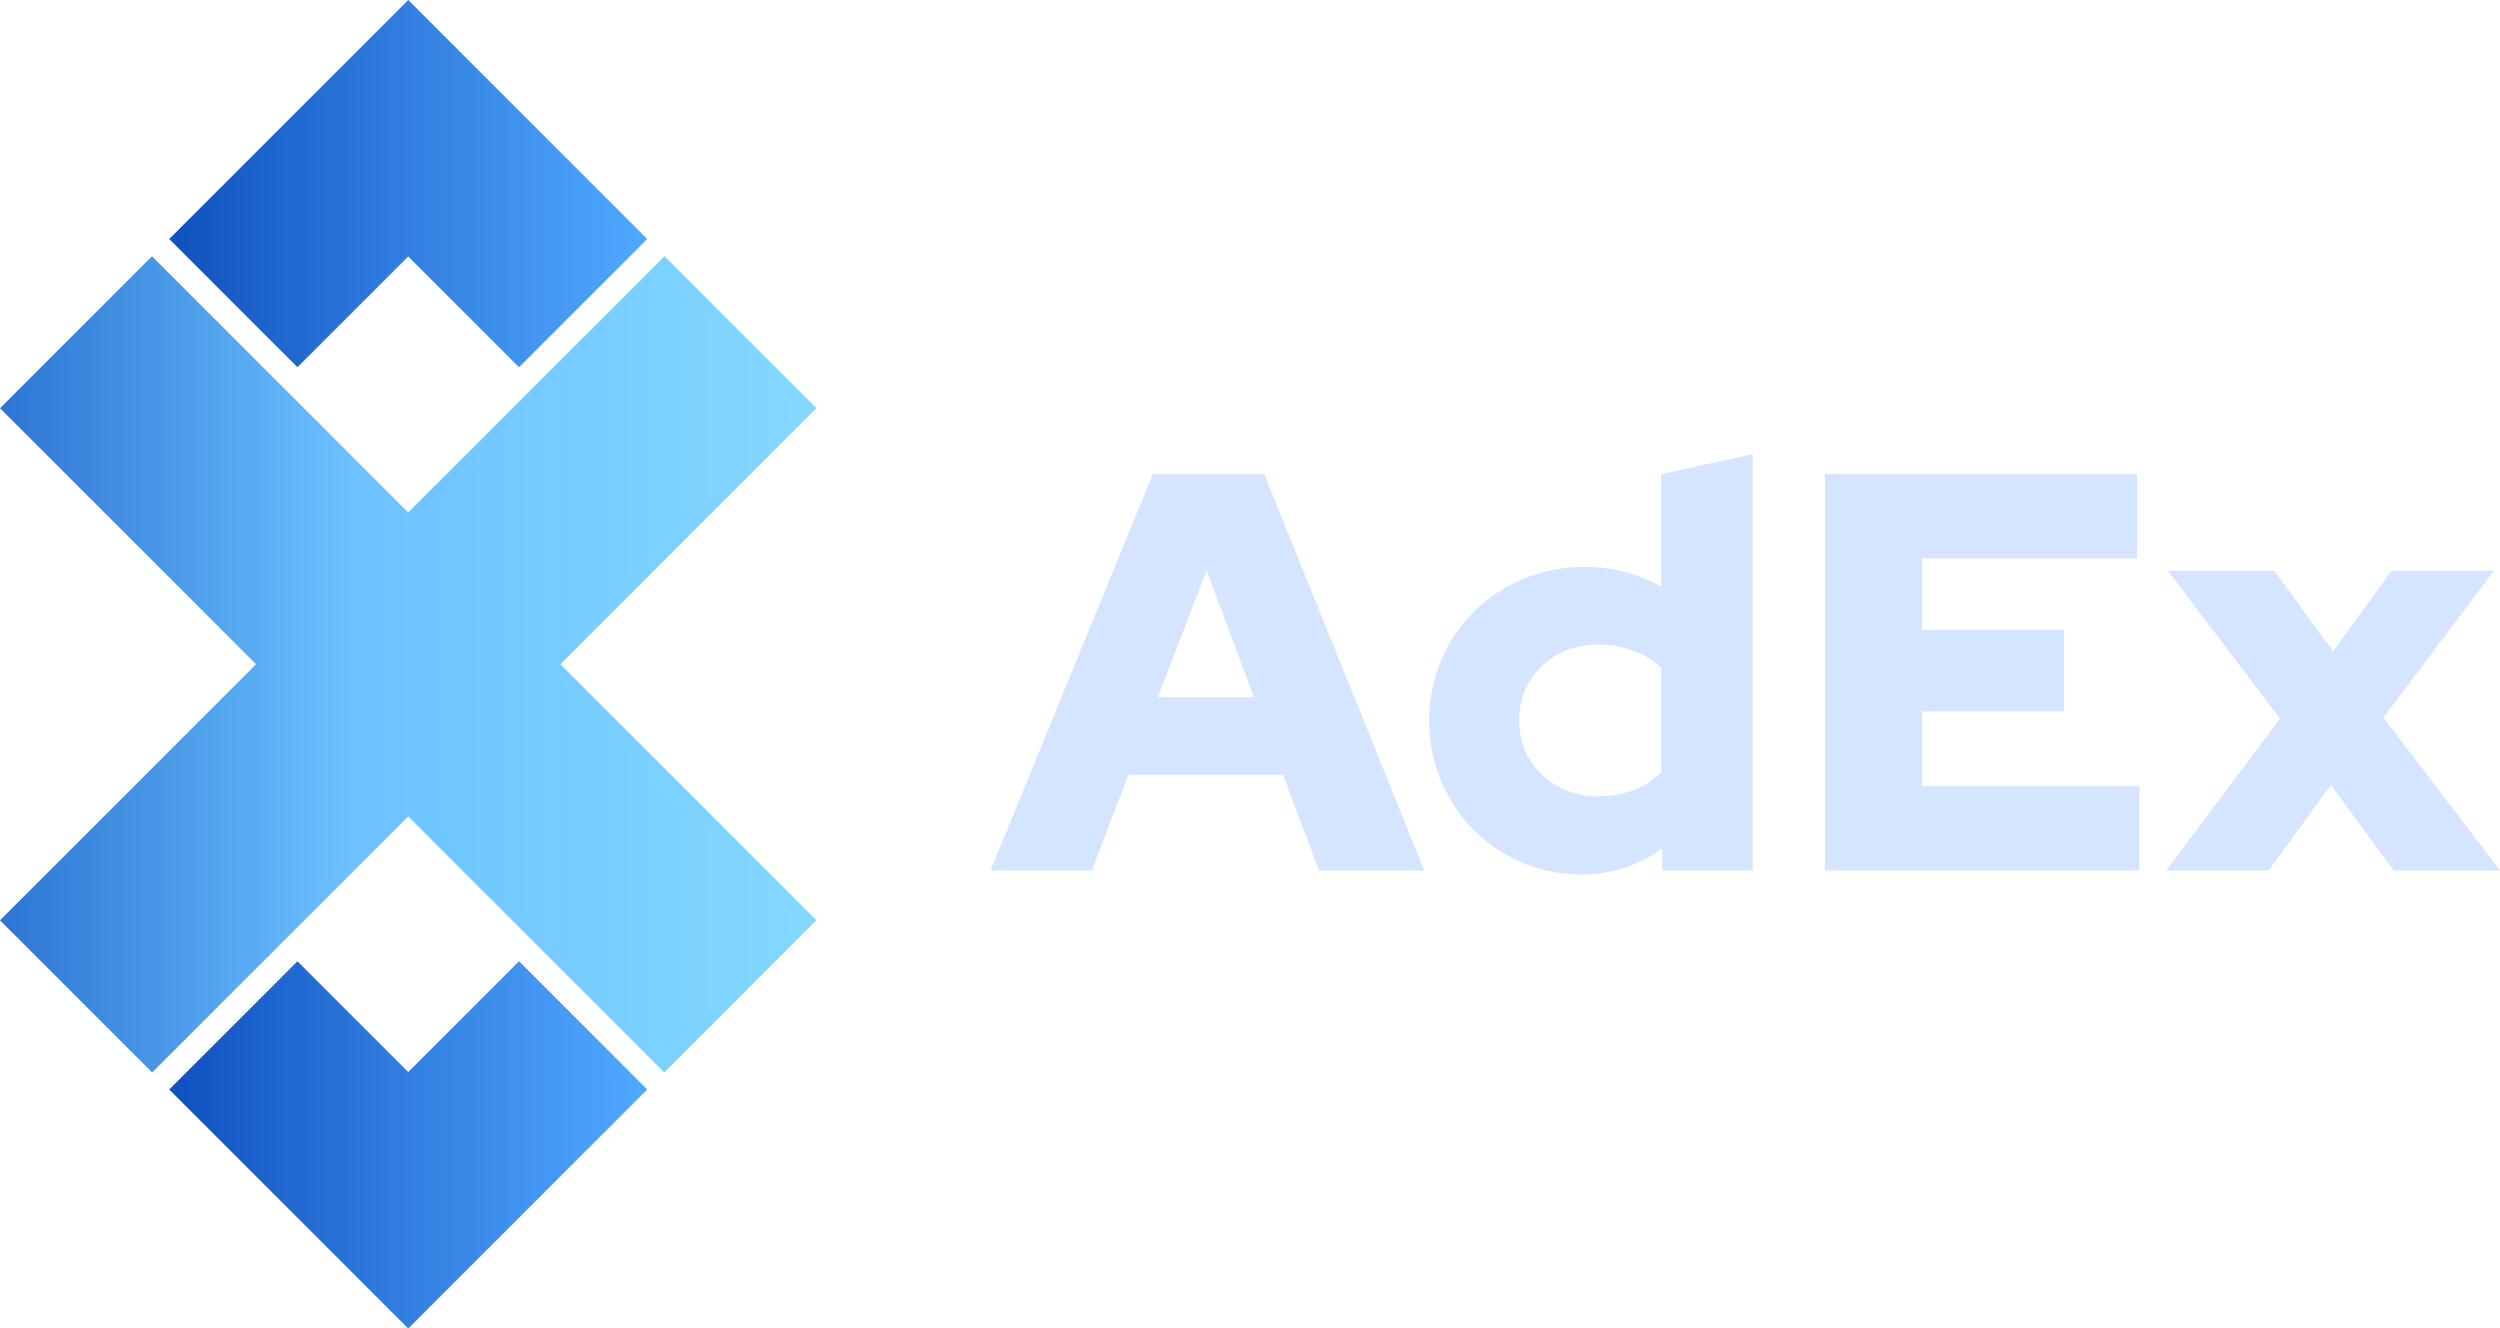 <svg xmlns="http://www.w3.org/2000/svg" xmlns:xlink="http://www.w3.org/1999/xlink" width="1752.999" height="931.537" viewBox="0 0 1752.999 931.537">
  <defs>
    <linearGradient id="linear-gradient" x1="1.2" y1="0.5" x2="-0.2" y2="0.5" gradientUnits="objectBoundingBox">
      <stop offset="0" stop-color="#8ce1fe"/>
      <stop offset="0.549" stop-color="#6bc2ff"/>
      <stop offset="1" stop-color="#0f50bf"/>
    </linearGradient>
    <linearGradient id="linear-gradient-2" x1="1" y1="0.5" x2="0" y2="0.5" gradientUnits="objectBoundingBox">
      <stop offset="0" stop-color="#51a9ff"/>
      <stop offset="0.522" stop-color="#307ddf"/>
      <stop offset="1" stop-color="#0f50bf"/>
    </linearGradient>
  </defs>
  <g id="Layer_x0020_1" transform="translate(-3076.28 -3467.17)">
    <path id="Path_3061" data-name="Path 3061" d="M8953.01,6557.793H9024l25.779-67.118h108.277l25.381,67.118h73.771l-112.242-278h-78.133Zm117.4-121.527,34.107-88.96,33.316,88.96Z" transform="translate(-5182.214 -2480.223)" fill="#d6e5ff"/>
    <path id="_1" data-name="1" d="M11719.325,6454.083h63.459v-291.9l-64.252,13.9v79.032a106.555,106.555,0,0,0-53.545-13.9c-61.078,0-109.068,47.261-109.068,107.625s47.2,108.025,107.088,108.025a94.532,94.532,0,0,0,56.318-18.269Zm-100.344-105.245c0-30.182,23.8-53.216,55.131-53.216,17.449,0,33.314,5.956,44.42,16.283v73.472c-11.5,11.121-26.572,16.68-44.42,16.68C11643.177,6402.057,11618.981,6379.021,11618.981,6348.838Z" transform="translate(-7477.51 -2376.513)" fill="#d6e5ff"/>
    <path id="_2" data-name="2" d="M13903.8,6557.793h220.514v-59.176h-152.3v-52.423h99.543v-57.188h-99.543v-50.041h150.715V6279.79H13903.8Z" transform="translate(-9547.916 -2480.223)" fill="#d6e5ff"/>
    <path id="_3" data-name="3" d="M15929.4,7064.531h71.785l43.631-59.97,44.021,59.97h74.572L16081.7,6957.3l77.338-102.86h-71.785l-40.855,56.394-41.242-56.394H15930.6l78.529,103.654Z" transform="translate(-11334.131 -2986.961)" fill="#d6e5ff"/>
    <path id="Path_3062" data-name="Path 3062" d="M3076.28,5453.082l179.535-179.535-179.528-179.528,106.569-106.568,179.662,179.669,179.676-179.669,106.566,106.568-179.534,179.537,179.529,179.526-106.7,106.7-179.528-179.527-179.535,179.534Z" transform="translate(0 -1340.613)" fill-rule="evenodd" fill="url(#linear-gradient)"/>
    <path id="Path_3063" data-name="Path 3063" d="M4080.31,3634.756,4247.9,3467.17l167.585,167.586-89.909,89.914-77.676-77.677-77.678,77.677Z" transform="translate(-885.373)" fill-rule="evenodd" fill="url(#linear-gradient-2)"/>
    <path id="Path_3064" data-name="Path 3064" d="M4080.31,9260.54,4247.9,9428.129l167.585-167.589-89.909-89.91-77.676,77.676-77.678-77.676Z" transform="translate(-885.373 -5029.422)" fill-rule="evenodd" fill="url(#linear-gradient-2)"/>
  </g>
</svg>

